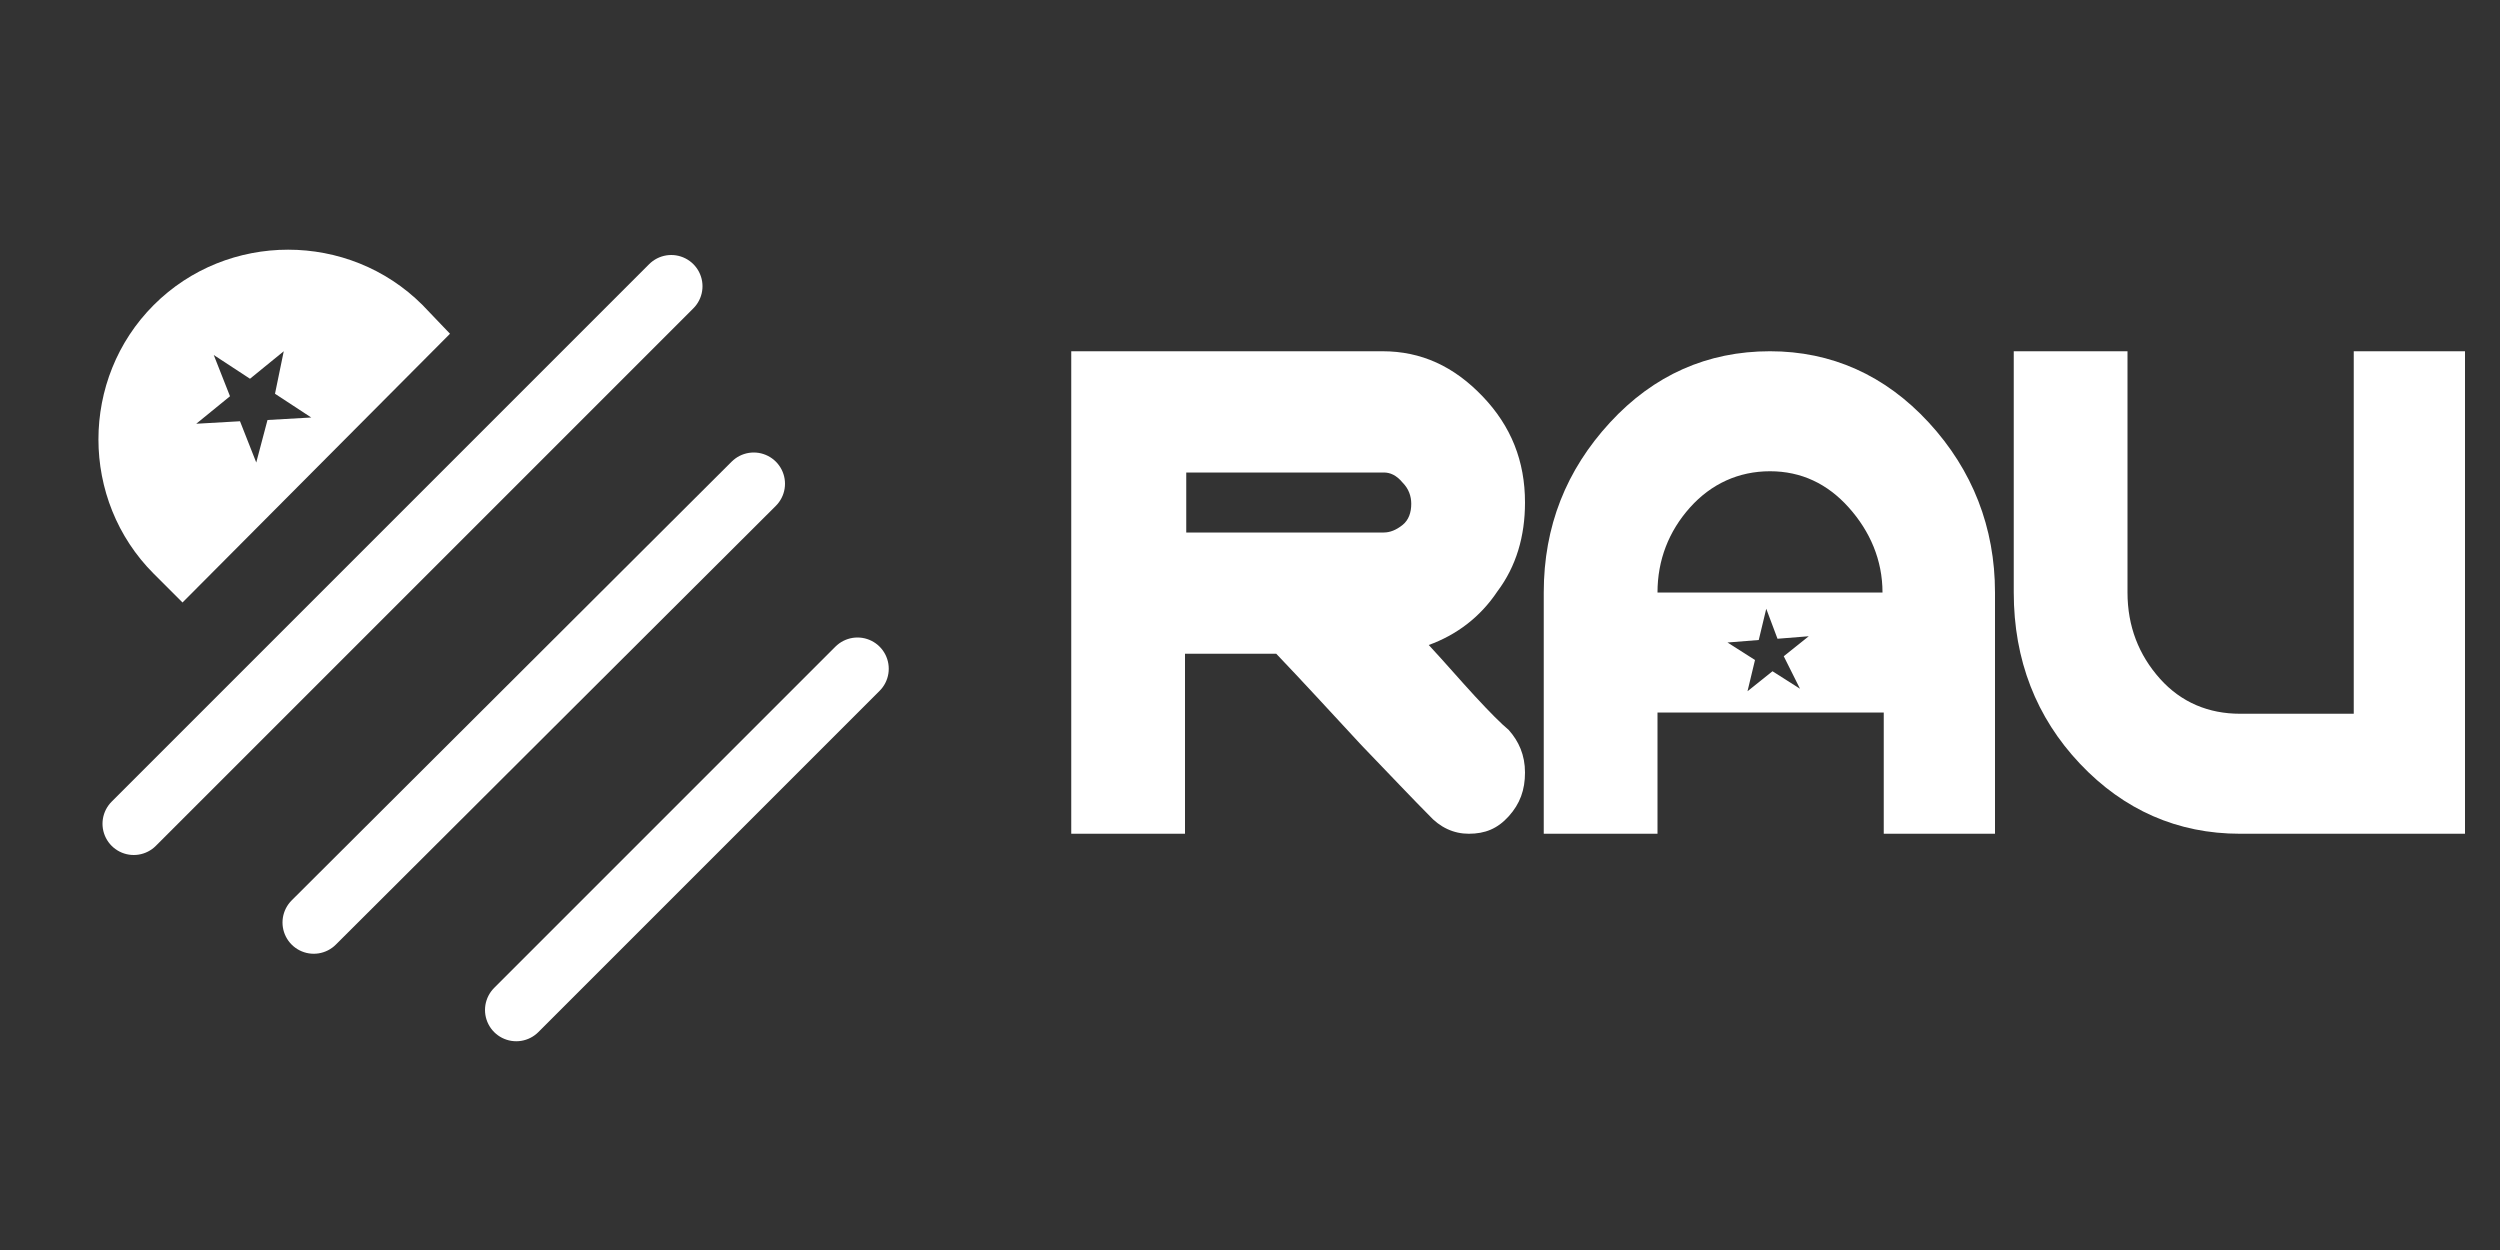 <?xml version="1.0" encoding="utf-8"?>
<!-- Generator: Adobe Illustrator 22.0.0, SVG Export Plug-In . SVG Version: 6.00 Build 0)  -->
<svg version="1.1" id="Layer_1" xmlns="http://www.w3.org/2000/svg" xmlns:xlink="http://www.w3.org/1999/xlink" x="0px" y="0px"
	 viewBox="0 0 200 100" style="enable-background:new 0 0 200 100;" xml:space="preserve">
<rect x="0" y="0" width="200" height="100" fill="#333333" stroke="none"/>
<style type="text/css">
	.st0{fill:none;stroke:#FFFFFF;stroke-width:5;stroke-linecap:round;stroke-miterlimit:10;}
	.st1{fill:#FFFFFF;}
	.st2{fill:none;}
</style>
<g>
	<line class="st0" x1="53.7" y1="22.9" x2="10.7" y2="65.9"/>
	<line class="st0" x1="60.3" y1="38.7" x2="25.1" y2="73.8"/>
	<line class="st0" x1="68.6" y1="53.5" x2="41.3" y2="80.8"/>
	<path class="st1" d="M33.8,24.4c-5.9-5.9-15.6-5.9-21.5,0l0,0c-5.9,5.9-5.9,15.6,0,21.5l2.3,2.3L36,26.7L33.8,24.4z M21.4,33.6
		l-0.9,3.4l-1.3-3.3l-3.5,0.2l2.7-2.2l-1.3-3.3l2.9,1.9l2.7-2.2L22,31.5l2.9,1.9L21.4,33.6z"/>
</g>
<path class="st2" d="M141.6,37.8c-2.6,0-4.7,1-6.4,2.9c-1.7,1.9-2.6,4.2-2.6,6.8h18.1c-0.1-2.6-1-4.9-2.7-6.8
	C146.2,38.7,144.1,37.8,141.6,37.8z"/>
<g>
	<path class="st1" d="M114.3,51.6c1.3,1.4,2.5,2.8,3.7,4.1c1.2,1.3,2.1,2.2,2.7,2.7c0.8,0.9,1.3,2,1.3,3.4c0,1.4-0.4,2.5-1.3,3.5
		c-0.9,1-1.9,1.4-3.2,1.4c-1.2,0-2.3-0.5-3.2-1.5c-1.1-1.1-2.9-3-5.4-5.6c-2.5-2.7-4.7-5.1-6.8-7.3h-7.3v14.4h-9.1V28.1h24.9
		c3.1,0,5.7,1.2,8,3.6c2.3,2.4,3.4,5.2,3.4,8.5c0,2.7-0.7,5.1-2.2,7.1C118.4,49.4,116.5,50.8,114.3,51.6z M110.7,37.8H94.9v4.8h15.8
		c0.5,0,1-0.2,1.5-0.6c0.5-0.4,0.7-1,0.7-1.7c0-0.6-0.2-1.2-0.7-1.7C111.7,38,111.2,37.8,110.7,37.8z"/>
	<path class="st1" d="M179.2,57.1h9.1v-29h8.9v38.6h-18c-5,0-9.3-1.9-12.8-5.6s-5.3-8.3-5.3-13.7V28.1h9.1v19.3c0,2.7,0.9,5,2.6,6.9
		S176.7,57.1,179.2,57.1z"/>
	<path class="st1" d="M154.3,33.8c-3.5-3.8-7.8-5.7-12.7-5.7c-5,0-9.3,1.9-12.8,5.7c-3.5,3.8-5.3,8.3-5.3,13.6v19.3h9.1v-9.7h18.1
		v9.7h8.9V47.4C159.6,42.2,157.8,37.6,154.3,33.8z M144,55.1l-2.2-1.4l-2,1.6l0.6-2.5l-2.2-1.4l2.5-0.2l0.6-2.5l0.9,2.4l2.5-0.2
		l-2,1.6L144,55.1z M132.6,47.4c0-2.6,0.9-4.9,2.6-6.8c1.7-1.9,3.9-2.9,6.4-2.9c2.5,0,4.6,1,6.3,2.9c1.7,1.9,2.7,4.2,2.7,6.8H132.6z
		"/>
</g>
</svg>

